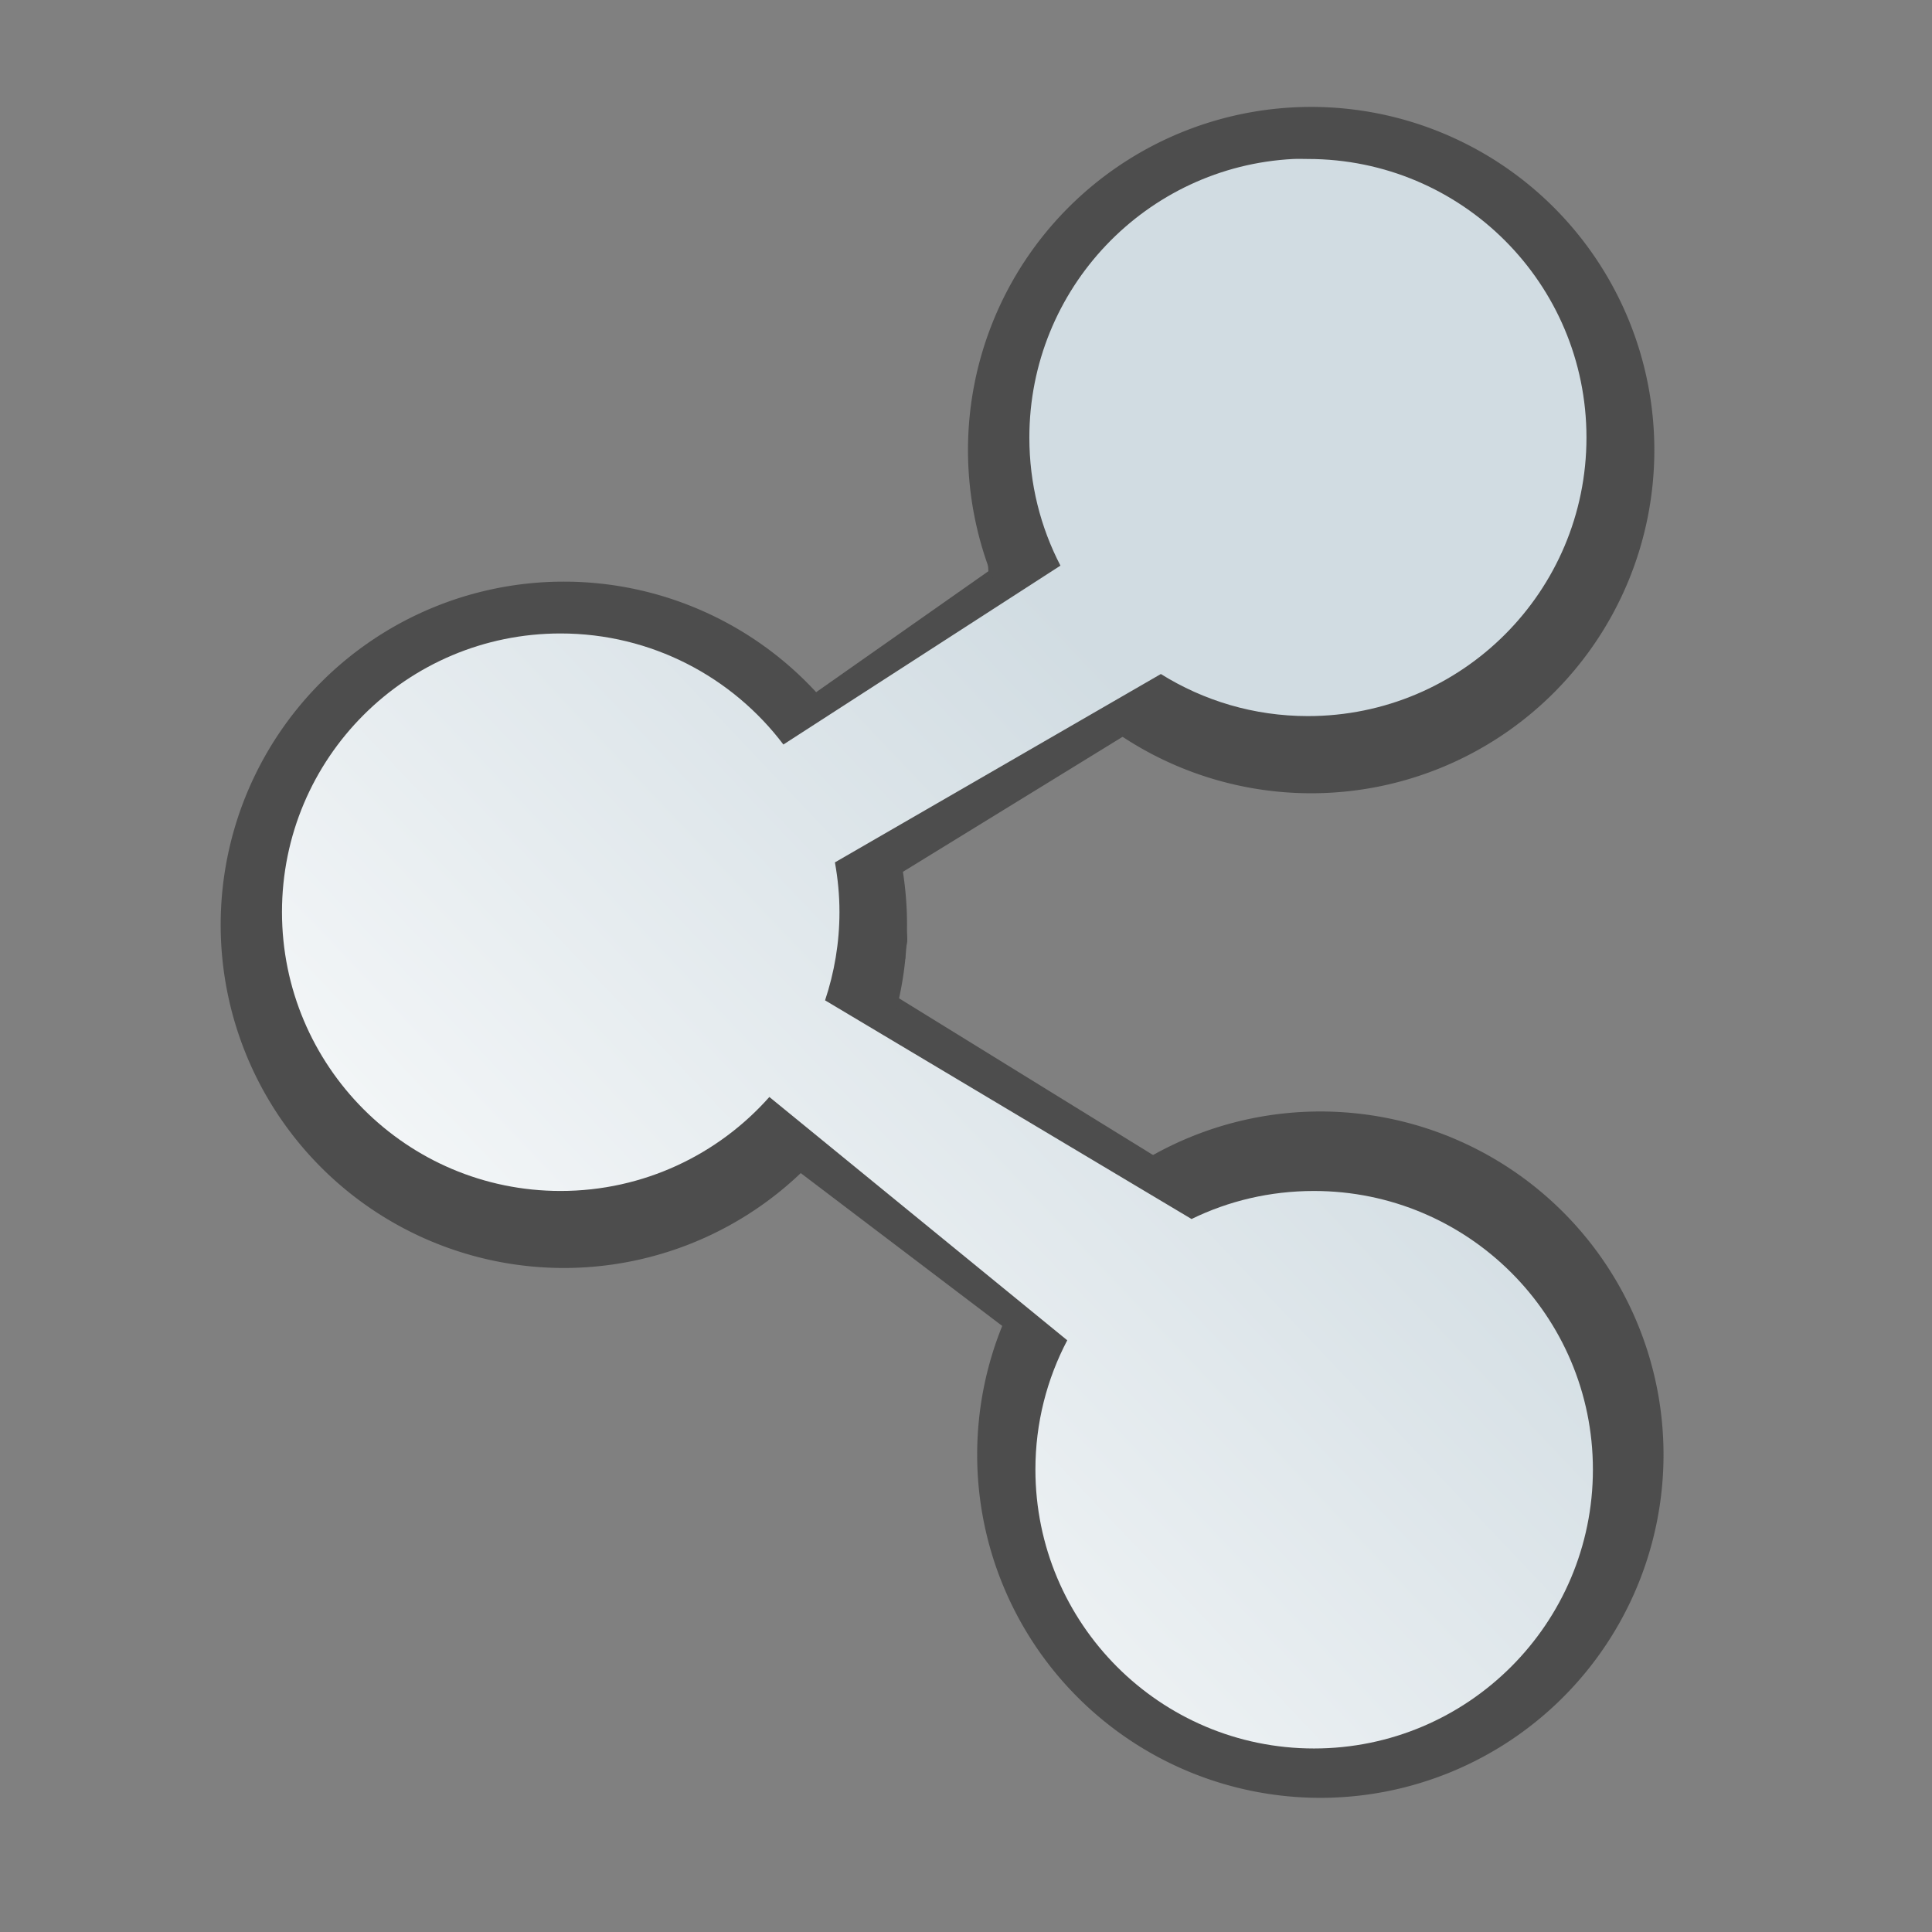 <?xml version="1.0" encoding="UTF-8" standalone="no"?>
<!-- Created with Inkscape (http://www.inkscape.org/) -->

<svg
   xmlns:dc="http://purl.org/dc/elements/1.1/"
   xmlns:cc="http://creativecommons.org/ns#"
   xmlns:rdf="http://www.w3.org/1999/02/22-rdf-syntax-ns#"
   xmlns:svg="http://www.w3.org/2000/svg"
   xmlns="http://www.w3.org/2000/svg"
   xmlns:xlink="http://www.w3.org/1999/xlink"
   xmlns:sodipodi="http://sodipodi.sourceforge.net/DTD/sodipodi-0.dtd"
   xmlns:inkscape="http://www.inkscape.org/namespaces/inkscape"
   width="150"
   height="150"
   id="svg2"
   version="1.1"
   inkscape:version="0.48.4 r9939"
   inkscape:export-filename="C:\Users\leonardo\Dropbox\Projetos\iSeconds\iSeconds.Droid\Resources\drawable-xhdpi\ic_share.png"
   inkscape:export-xdpi="57.599998"
   inkscape:export-ydpi="57.599998"
   sodipodi:docname="drawing4.svg">
  <rect width="100%" height="100%" fill="#808080" stroke="none"/>
  <defs
     id="defs4">
    <linearGradient
       inkscape:collect="always"
       id="linearGradient3147">
      <stop
         style="stop-color:#d1dce2;stop-opacity:1;"
         offset="0"
         id="stop3149" />
      <stop
         style="stop-color:#ffffff;stop-opacity:1"
         offset="1"
         id="stop3151" />
    </linearGradient>
    <inkscape:path-effect
       effect="spiro"
       id="path-effect3045"
       is_visible="true" />
    <inkscape:path-effect
       effect="spiro"
       id="path-effect3041"
       is_visible="true" />
    <inkscape:path-effect
       effect="spiro"
       id="path-effect3037"
       is_visible="true" />
    <inkscape:path-effect
       effect="spiro"
       id="path-effect3033"
       is_visible="true" />
    <linearGradient
       inkscape:collect="always"
       xlink:href="#linearGradient3147"
       id="linearGradient3155"
       x1="85.105"
       y1="48.985"
       x2="14.9"
       y2="115.655"
       gradientUnits="userSpaceOnUse"
       gradientTransform="matrix(0.942,0,0,0.942,4.767,906.612)" />
  </defs>
  <sodipodi:namedview
     id="base"
     pagecolor="#ffffff"
     bordercolor="#666666"
     borderopacity="1.0"
     inkscape:pageopacity="0.0"
     inkscape:pageshadow="2"
     inkscape:zoom="3.959798"
     inkscape:cx="91.059691"
     inkscape:cy="80.400969"
     inkscape:document-units="px"
     inkscape:current-layer="layer1"
     showgrid="false"
     inkscape:window-width="1920"
     inkscape:window-height="1058"
     inkscape:window-x="1912"
     inkscape:window-y="-8"
     inkscape:window-maximized="1" />
  <g
     inkscape:label="Layer 1"
     inkscape:groupmode="layer"
     id="layer1"
     transform="translate(0,-902.362)">
    <path
       style="fill:#4d4d4d;fill-opacity:1;stroke:none"
       d="m 105.199,918.492 c -0.493,0.009 -1.015,0.046 -1.568,0.081 -2.779,0.374 -5.166,0.835 -7.784,1.811 -3.877,1.639 -7.577,3.756 -10.974,6.244 -1.502,1.209 -2.715,2.668 -3.73,4.298 -1.388,1.84 -2.28,4.019 -3.162,6.136 -0.36,1.03 -0.692,2.056 -0.865,3.135 -0.054,0.339 -0.055,0.715 -0.108,1.054 -0.316,2.037 -0.199,0.138 -0.27,2.081 -0.113,1.133 -0.08,2.248 0,3.379 l -17.434,12.244 c -0.233,-0.17 -0.469,-0.34 -0.703,-0.514 l -0.622,-0.432 c -0.222,-0.094 -0.49,-0.158 -0.703,-0.27 -2.131,-1.038 -3.71,-0.979 -5.919,-0.838 -2.779,0.374 -5.166,0.835 -7.784,1.811 -3.877,1.639 -7.577,3.756 -10.974,6.244 -1.502,1.209 -2.715,2.668 -3.73,4.298 -1.388,1.84 -2.307,4.019 -3.189,6.136 -0.36,1.03 -0.665,2.056 -0.838,3.135 -0.054,0.339 -0.055,0.715 -0.108,1.054 -0.316,2.037 -0.199,0.138 -0.27,2.081 -0.177,1.776 -0.06,3.533 0.162,5.298 0.486,1.776 1.682,3.198 2.784,4.622 1.353,1.244 2.499,2.693 4.027,3.73 1.279,0.863 2.708,1.36 4.162,1.838 0.284,0.087 0.573,0.19 0.865,0.243 0.372,0.068 0.761,0.052 1.135,0.108 0.318,0.048 0.629,0.186 0.946,0.243 0.899,0.161 1.823,0.291 2.73,0.405 0.286,0.01 0.553,-0.025 0.838,0 0.453,0.079 0.839,0.156 1.297,0.189 0.696,0.05 1.365,0.01 2.054,-0.081 1.932,-0.315 3.768,-1.023 5.595,-1.703 3.299,-1.057 6.126,-2.87 9.082,-4.649 l 18.245,13.839 c -0.335,0.737 -0.664,1.476 -0.973,2.216 -0.36,1.03 -0.665,2.056 -0.838,3.135 -0.054,0.339 -0.055,0.715 -0.108,1.054 -0.316,2.037 -0.199,0.138 -0.27,2.081 -0.177,1.776 -0.06,3.533 0.162,5.298 0.486,1.776 1.682,3.198 2.784,4.622 1.353,1.244 2.499,2.693 4.027,3.73 1.279,0.863 2.708,1.387 4.162,1.865 0.284,0.087 0.573,0.163 0.865,0.216 0.372,0.068 0.761,0.051 1.135,0.108 0.318,0.048 0.629,0.186 0.946,0.243 0.899,0.161 1.823,0.291 2.73,0.405 0.286,0 0.553,-0.025 0.838,0 0.453,0.079 0.839,0.156 1.297,0.189 0.696,0.05 1.365,0.01 2.054,-0.081 1.932,-0.315 3.768,-1.023 5.595,-1.703 3.62,-1.159 6.673,-3.195 9.947,-5.136 1.614,-1.472 3.04,-3.18 4.244,-5 1.259,-1.64 2.416,-3.363 3.433,-5.163 0.336,-0.685 0.649,-1.355 0.892,-2.081 0.068,-0.202 0.138,-0.396 0.216,-0.595 0.417,-1.056 0.281,-0.261 0.324,-1.216 0.338,-1.232 0.09,-0.065 0.189,-1.189 0.021,-0.233 0.123,-0.496 0.135,-0.73 0.037,-0.732 -0.208,-1.473 -0.324,-2.189 -0.153,-0.827 -0.131,-0.776 -0.135,-0.73 0.008,0 -0.002,-0.014 0,-0.027 -0.028,-0.026 -0.118,-0.187 -0.297,-0.784 -0.086,-0.288 -0.083,-0.584 -0.189,-0.865 -0.107,-0.283 -0.328,-0.538 -0.459,-0.811 -0.317,-0.655 -0.389,-0.858 -0.405,-0.919 0.057,0.085 0.122,0.181 -0.487,-0.919 -1.484,-2.161 0.158,0.164 -1.541,-2 -0.278,-0.354 -0.528,-0.758 -0.811,-1.108 -0.84,-1.042 -1.767,-1.993 -2.73,-2.919 -0.302,-0.255 -0.627,-0.517 -0.919,-0.784 -0.886,-0.809 -0.594,-0.671 -1.487,-1.405 -0.658,-0.541 -1.37,-1.032 -2.054,-1.541 l -0.622,-0.432 c -0.222,-0.094 -0.49,-0.158 -0.703,-0.27 -2.131,-1.038 -3.71,-0.978 -5.919,-0.838 -2.779,0.374 -5.166,0.835 -7.784,1.811 -1.343,0.568 -2.651,1.216 -3.946,1.892 L 69.413,979.631 c 0.06,-0.151 0.11,-0.303 0.162,-0.459 0.068,-0.202 0.138,-0.396 0.216,-0.595 0.417,-1.056 0.281,-0.288 0.324,-1.243 0.338,-1.232 0.09,-0.038 0.189,-1.162 0.021,-0.233 0.123,-0.496 0.135,-0.73 0.037,-0.732 -0.208,-1.473 -0.324,-2.189 -0.153,-0.827 -0.131,-0.776 -0.135,-0.73 0.008,0.002 -0.002,-0.015 0,-0.027 -0.028,-0.026 -0.118,-0.187 -0.297,-0.784 -0.086,-0.288 -0.083,-0.584 -0.189,-0.865 -0.042,-0.112 -0.101,-0.218 -0.162,-0.324 l 18.866,-11.595 c 0.18,0.056 0.353,0.101 0.541,0.135 0.372,0.068 0.788,0.051 1.162,0.108 0.318,0.048 0.629,0.186 0.946,0.243 0.899,0.161 1.796,0.291 2.703,0.405 0.286,0.006 0.553,-0.025 0.838,0 0.453,0.079 0.839,0.183 1.297,0.216 0.696,0.05 1.365,-0.022 2.054,-0.108 1.932,-0.315 3.768,-1.023 5.595,-1.703 3.62,-1.159 6.7,-3.194 9.974,-5.136 1.614,-1.472 3.013,-3.181 4.217,-5 1.259,-1.64 2.416,-3.363 3.433,-5.163 0.336,-0.685 0.676,-1.356 0.919,-2.081 0.068,-0.202 0.111,-0.396 0.189,-0.595 0.417,-1.056 0.308,-0.261 0.351,-1.216 0.338,-1.232 0.063,-0.065 0.162,-1.189 0.021,-0.233 0.123,-0.496 0.135,-0.73 0.037,-0.732 -0.181,-1.473 -0.297,-2.189 -0.153,-0.828 -0.158,-0.776 -0.162,-0.73 0.008,0.002 -0.002,-0.015 0,-0.027 -0.028,-0.026 -0.118,-0.16 -0.297,-0.757 -0.086,-0.288 -0.083,-0.611 -0.189,-0.892 -0.107,-0.283 -0.301,-0.538 -0.432,-0.811 -0.317,-0.655 -0.389,-0.858 -0.405,-0.919 0.057,0.086 0.095,0.181 -0.514,-0.919 -1.484,-2.161 0.158,0.164 -1.541,-2 -0.278,-0.354 -0.528,-0.758 -0.811,-1.108 -0.84,-1.042 -1.767,-1.993 -2.73,-2.919 -0.302,-0.255 -0.627,-0.517 -0.919,-0.784 -0.886,-0.809 -0.594,-0.672 -1.487,-1.405 -0.658,-0.541 -1.343,-1.032 -2.027,-1.541 l -0.649,-0.432 c -0.222,-0.093 -0.463,-0.158 -0.676,-0.27 -1.598,-0.779 -2.9,-0.945 -4.379,-0.919 z"
       id="path3069"
       inkscape:connector-curvature="0" />
    <path
       sodipodi:type="arc"
       style="fill:#4d4d4d;fill-opacity:1;stroke:none"
       id="path3117"
       sodipodi:cx="34.345188"
       sodipodi:cy="66.914955"
       sodipodi:rx="28.284271"
       sodipodi:ry="28.284271"
       d="m 62.629,66.915 a 28.284,28.284 0 1 1 -56.569,0 28.284,28.284 0 1 1 56.569,0 z"
       transform="matrix(0.942,0,0,0.942,11.425,911.13)" />
    <path
       transform="matrix(0.942,0,0,0.942,69.446,874.273)"
       d="m 62.629,66.915 a 28.284,28.284 0 1 1 -56.569,0 28.284,28.284 0 1 1 56.569,0 z"
       sodipodi:ry="28.284271"
       sodipodi:rx="28.284271"
       sodipodi:cy="66.914955"
       sodipodi:cx="34.345188"
       id="path3132"
       style="fill:#4d4d4d;fill-opacity:1;stroke:none"
       sodipodi:type="arc" />
    <path
       sodipodi:type="arc"
       style="fill:#4d4d4d;fill-opacity:1;stroke:none"
       id="path3134"
       sodipodi:cx="34.345188"
       sodipodi:cy="66.914955"
       sodipodi:rx="28.284271"
       sodipodi:ry="28.284271"
       d="m 62.629,66.915 a 28.284,28.284 0 1 1 -56.569,0 28.284,28.284 0 1 1 56.569,0 z"
       transform="matrix(0.942,0,0,0.942,70.159,952.268)" />
    <path
       style="fill:url(#linearGradient3155);fill-opacity:1;stroke:none"
       d="m 100.428,914.704 c -11.433,0.58 -20.509,10.05 -20.509,21.627 0,3.591 0.865,6.965 2.413,9.946 l -21.51,13.889 c -3.95,-5.229 -10.244,-8.622 -17.302,-8.622 -11.951,0 -21.627,9.677 -21.627,21.627 0,11.951 9.677,21.657 21.627,21.657 6.446,0 12.249,-2.826 16.213,-7.297 l 23.128,18.891 c -1.576,3.002 -2.472,6.408 -2.472,10.034 0,11.951 9.677,21.657 21.627,21.657 11.951,0 21.657,-9.706 21.657,-21.657 0,-11.951 -9.706,-21.627 -21.657,-21.627 -3.408,0 -6.636,0.774 -9.504,2.177 L 64.058,980.028 c 0.718,-2.153 1.118,-4.461 1.118,-6.856 0,-1.322 -0.126,-2.598 -0.353,-3.855 l 25.306,-14.624 c 3.318,2.069 7.218,3.266 11.417,3.266 11.951,0 21.627,-9.677 21.627,-21.627 0,-11.951 -9.677,-21.627 -21.627,-21.627 -0.373,0 -0.749,-0.019 -1.118,0 z"
       id="path3136"
       inkscape:connector-curvature="0" />
  </g>
</svg>
